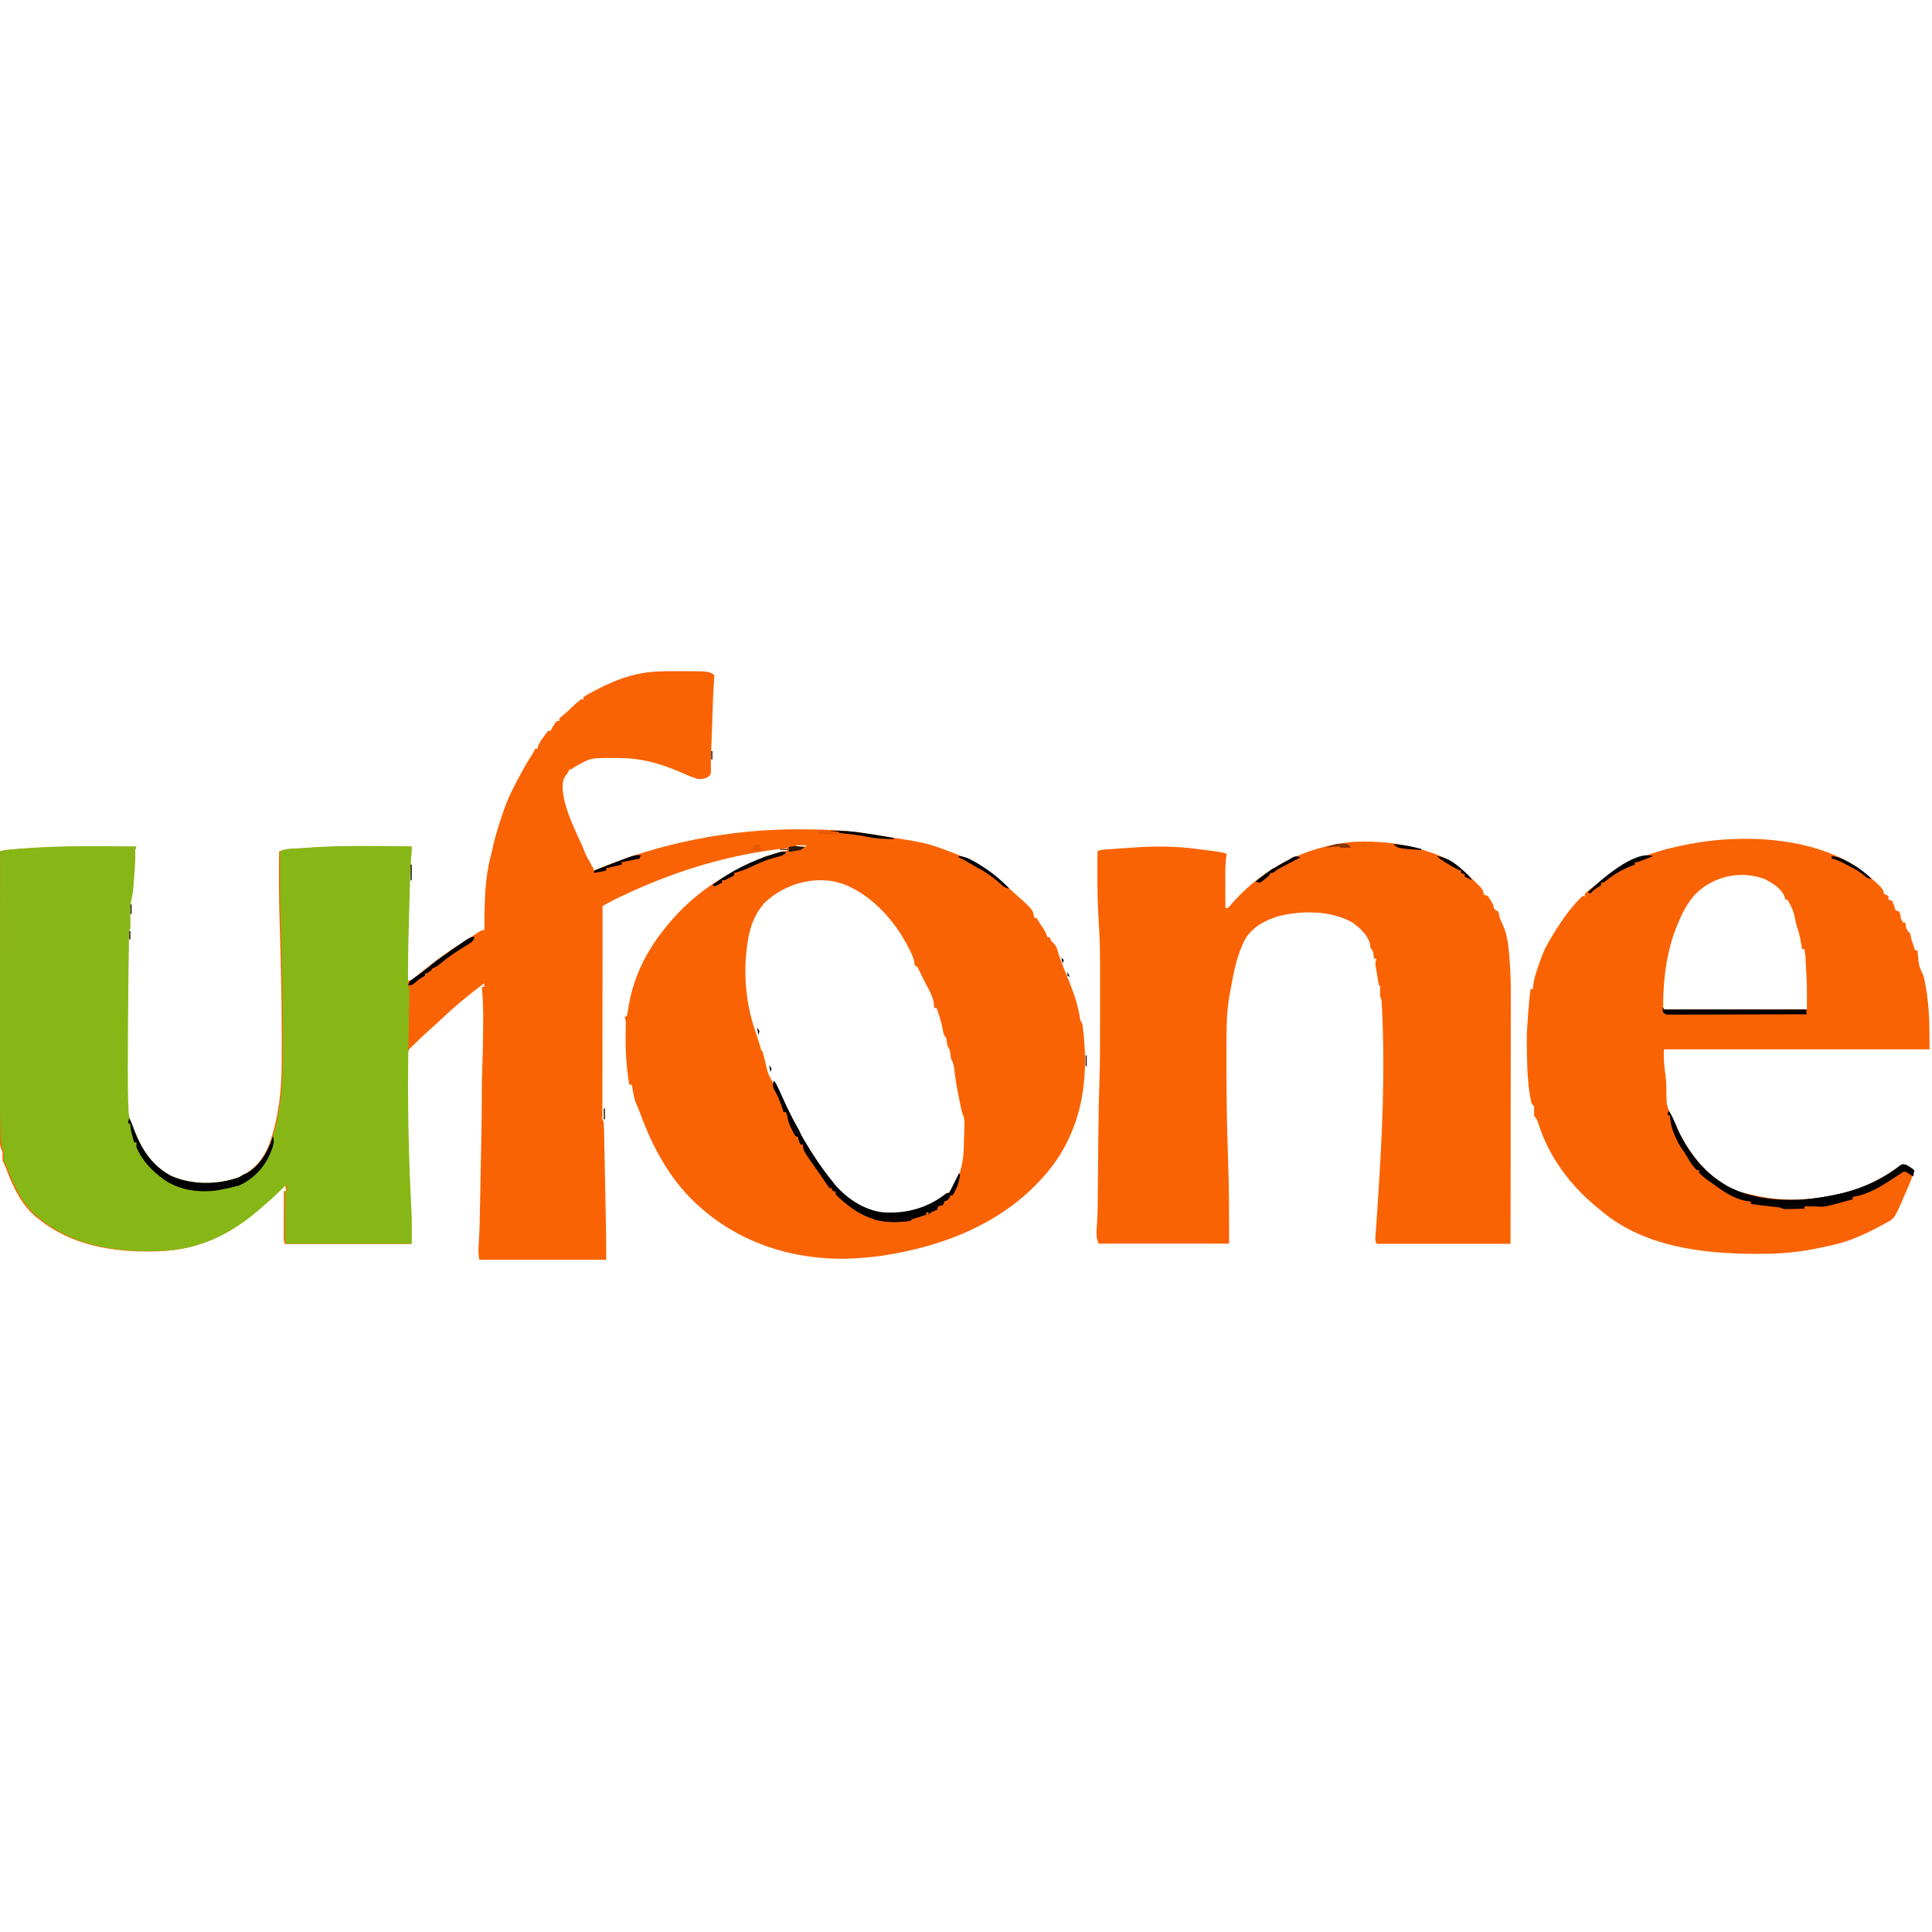 <?xml version="1.0" encoding="UTF-8"?>
<svg version="1.1" viewBox="0 0 1600 488" width="1280" height="1280" xmlns="http://www.w3.org/2000/svg">
<path transform="translate(549 -.133)" d="m0 0h2.38 4.96c2.5 0.01 5 0 7.49-0 23-0.02 23-0.02 27.8 3.13-0.07 0.91-0.13 1.83-0.2 2.77-0.63 8.99-1.04 18-1.3 27-0.08 2.71-0.16 5.41-0.25 8.12-0.02 0.68-0.04 1.35-0.06 2.05-0.25 8.09-0.56 16.2-0.89 24.3-0.04 1.03-0.08 2.06-0.12 3.12-0.06 1.45-0.06 1.45-0.11 2.93-0.07 2.62 0 5.21 0.09 7.83-0.16 3.93-0.16 3.93-1.46 5.62-3.02 2.34-6.02 2.61-9.7 2.31-4.55-1.37-8.84-3.26-13.2-5.18-17.6-7.64-33.6-12.2-52.8-12.1-2.1 0.01-4.2 0-6.3-0.01-16.5-0.02-16.5-0.02-30.5 8.02-0.4 0.42-0.79 0.83-1.19 1.25h-2c-0.27 0.58-0.54 1.16-0.81 1.75-1.19 2.25-1.19 2.25-2.74 4-3.59 5.57-1.9 13.9-0.72 20.1 2.04 8.05 4.86 15.6 8.27 23.2 0.56 1.29 0.56 1.29 1.14 2.6 1.23 2.81 2.46 5.61 3.85 8.34 1.12 2.29 2.03 4.62 2.95 7 1.41 3.59 2.96 6.81 5.06 10.1 0.67 1.34 1.33 2.67 2 4l1 1v2c0.56-0.24 1.12-0.48 1.7-0.72 52.7-22.2 111-33.8 168-33.6 1.12 0 2.24 0 3.39 0.01 17.4 0.05 34.4 0.66 51.6 3.3 1.05 0.16 1.05 0.16 2.12 0.33 48.4 7.38 48.4 7.38 67.9 14.7 0.68 0.25 1.35 0.51 2.05 0.76 16.5 6.18 29.9 14.5 43 26.2 1.37 1.17 2.75 2.34 4.12 3.5 20.1 17.7 20.1 17.7 20.9 24.5h2c1.06 1.63 2.04 3.31 3 5 0.68 0.99 1.36 1.98 2.06 3 1.71 2.65 2.9 5.05 3.94 8h2l1 3c0.64 0.6 1.28 1.2 1.94 1.82 2.51 2.66 3.06 4.67 4.06 8.18 1.93 6.21 4.28 12.2 6.81 18.2 1.22 2.92 2.37 5.85 3.45 8.82 0.53 1.45 1.09 2.89 1.67 4.32 2.66 6.8 4.29 13.6 5.76 20.8 0.49 3.78 0.49 3.78 2.31 6.93 5.75 41.6 0.95 82.5-24.6 117-34.4 45.3-87.8 67-143 75-8.16 1.08-16.3 1.82-24.6 2.12-1.49 0.06-1.49 0.06-3 0.13-45.4 0.94-89.4-13.4-123-44.1-0.92-0.83-1.84-1.67-2.79-2.53-21.4-20.4-35.5-46.8-45.4-74.2-1.17-3.13-2.5-6.17-3.83-9.23-0.97-2.91-1.53-5.67-2.06-8.68-0.18-1-0.36-1.99-0.54-3.02-0.13-0.76-0.26-1.51-0.4-2.3h-2c-2.53-14.4-3.29-28.3-3.07-42.8 0.03-1.92 0.03-1.92 0.06-3.88 0.03-1.14 0.05-2.28 0.08-3.46 0.07-2.92 0.07-2.92-1.07-5.84l2-1c0.52-2.53 0.94-5.01 1.31-7.56 4.33-26.6 16.3-49 33.7-69.4 0.8-0.94 1.6-1.88 2.42-2.85 25.2-28.8 59-47.5 95.6-57.2v-2c-44.9 4.65-87.8 17.2-129 35.9-0.7 0.32-1.4 0.64-2.13 0.96-6.02 2.76-12 5.54-17.8 8.77-0.81 0.45-1.61 0.9-2.44 1.36-0.61 0.34-1.21 0.68-1.84 1.03-0.02 23-0.04 46.1-0.05 69.1-0.01 10.7-0.01 21.4-0.03 32.1-0.01 9.32-0.01 18.6-0.01 28-0.01 4.93-0.01 9.87-0.02 14.8 0 4.65-0.01 9.29 0 13.9 0 1.71-0.01 3.42-0.01 5.13v6.97 3.95c-0.09 2.94-0.09 2.94 1.12 5.01 0.15 3.03 0.25 6.05 0.3 9.08 0.02 0.94 0.04 1.88 0.06 2.85 0.06 3.13 0.12 6.27 0.17 9.4 0.05 2.18 0.09 4.36 0.13 6.54 0.1 4.59 0.18 9.17 0.27 13.8 0.11 5.84 0.22 11.7 0.34 17.5l0.33 16.8c0.03 1.58 0.03 1.58 0.06 3.19 0.06 3.04 0.12 6.07 0.17 9.1 0.02 0.87 0.04 1.74 0.05 2.64 0.14 7.71 0.12 15.4 0.12 23.1h-105c-0.92-4.6-0.95-7.71-0.6-12.3 0.76-11.1 0.93-22.2 1.13-33.3 0.05-2.26 0.09-4.51 0.13-6.77 0.1-4.7 0.18-9.4 0.27-14.1 0.11-5.97 0.22-11.9 0.34-17.9 0.09-4.65 0.18-9.3 0.26-14 0.05-2.2 0.09-4.4 0.13-6.59 0.23-11.9 0.39-23.9 0.34-35.8-0.02-7.13 0.19-14.2 0.5-21.4 0.44-11.7 0.61-23.3 0.62-35 0.01-0.76 0.01-1.52 0.01-2.3 0.03-8.9-0.2-17.7-1.13-26.6h2v-3c-12.4 9.17-24 18.8-35.2 29.4-2.92 2.76-5.89 5.46-8.91 8.13-4.22 3.79-8.35 7.67-12.4 11.6-0.62 0.58-1.24 1.17-1.88 1.77-0.58 0.56-1.16 1.13-1.75 1.71-0.52 0.5-1.04 1-1.57 1.51-2.99 4.4-2.4 10.2-2.41 15.4 0 0.76-0.01 1.52-0.01 2.3-0.01 2.56-0.01 5.13-0.01 7.7v2.72c0.01 19.5 0.55 39 1.13 58.5 0.02 0.74 0.04 1.49 0.06 2.25 0.67 22.9 0.67 22.9 1.7 45.8 0.45 9.07 0.3 18 0.3 27.2h-104c-1.14-2.28-1.12-3.54-1.11-6.08v-2.55c0-0.91 0.01-1.81 0.01-2.75 0-1.39 0-1.39 0.01-2.82 0-2.97 0.01-5.95 0.03-8.92 0-2.02 0.01-4.03 0.01-6.05 0.01-4.94 0.03-9.88 0.05-14.8h2l-1-5c-0.56 0.57-1.11 1.14-1.69 1.73-4.93 4.99-9.98 9.71-15.3 14.3-1.04 0.92-2.08 1.84-3.12 2.75-25.5 22.4-51.3 35.3-85.9 36.2-1.21 0.04-2.42 0.08-3.67 0.12-32.9 0.57-67.1-5.13-93.3-26.1-0.62-0.45-1.24-0.91-1.88-1.38-13.1-10.1-20.7-26.5-26.3-41.6-0.76-2.06-0.76-2.06-1.89-4.07-1.35-2.91-0.9-5.77-0.9-8.95-0.32-0.79-0.64-1.59-0.97-2.41-1.07-2.68-1.34-4.66-1.44-7.52-0.04-0.95-0.08-1.9-0.12-2.87-0.03-1.02-0.06-2.03-0.09-3.08-0.04-1.06-0.07-2.13-0.11-3.23-0.36-10.9-0.4-21.9-0.38-32.8v-6.51c0-5.81 0-11.6 0.01-17.4 0-6.1 0-12.2 0.01-18.3 0-11.5 0.01-23 0.02-34.6 0.01-13.1 0.01-26.2 0.02-39.4 0.01-27 0.03-53.9 0.05-80.9 3.68-1.22 7.27-1.46 11.1-1.75 1.27-0.1 1.27-0.1 2.56-0.2 2.84-0.21 5.68-0.41 8.53-0.61 0.98-0.07 1.95-0.14 2.96-0.21 29.2-1.97 58.6-1.51 87.8-1.23l-1 3c0 2.09 0 4.17 0.02 6.26-0.04 5.43-0.5 10.8-0.9 16.2-0.07 1.17-0.15 2.35-0.23 3.55-0.37 4.98-0.75 9.79-1.96 14.6-1.21 4.93-1.12 9.7-0.99 14.8l0.09 5.31c0.01 0.77 0.03 1.54 0.05 2.33-0.08 1.92-0.08 1.92-1.08 3.92-0.12 2.12-0.18 4.24-0.21 6.36-0.01 0.66-0.02 1.32-0.03 2-0.03 2.2-0.05 4.4-0.08 6.61-0.02 1.56-0.04 3.12-0.06 4.69-0.06 4.22-0.11 8.43-0.15 12.6-0.03 2.62-0.06 5.25-0.1 7.87-0.28 23.3-0.47 46.6-0.5 70v3.62c-0.02 11 0.01 22.1 0.51 33.1 0.03 0.77 0.06 1.55 0.09 2.34 0.2 3.74 0.56 6.59 2.53 9.79 0.72 1.96 1.42 3.92 2.12 5.88 6.18 16.1 15.2 30 30.9 38.1 17.4 7.52 38.2 7.32 56 1 13.4-6.08 20.7-14.5 26-28 7.63-21.3 10.2-44.4 10.2-66.9 0-1.46 0.01-2.92 0.01-4.39 0.01-3.94 0.01-7.88 0.01-11.8v-7.45c0-27.6-0.56-55.1-1.4-82.6-0.12-3.77-0.23-7.54-0.35-11.3-0.02-0.73-0.04-1.45-0.06-2.19-0.55-18.5-0.61-36.9-0.38-55.4 5.25-2.62 12.6-2.1 18.5-2.56 0.86-0.07 1.72-0.14 2.6-0.21 29.2-2.23 58.6-1.49 87.9-1.23 0 3.02-0.15 5.79-0.47 8.77-0.68 7.31-0.87 14.6-1.07 22-0.04 1.52-0.08 3.03-0.13 4.55-0.09 3.17-0.17 6.34-0.26 9.51-0.11 3.99-0.22 7.97-0.34 12-0.53 18.1-0.89 36.2-0.73 54.2 4.47 0 6.8-2.91 10.1-5.68 11.2-9.29 22.8-18 35.2-25.6 2.17-1.34 4.31-2.72 6.45-4.12 0.95-0.62 0.95-0.62 1.93-1.26 1.26-0.82 2.51-1.65 3.77-2.47 4.37-2.85 4.37-2.85 6.59-2.85 0-1.08 0.01-2.17 0.01-3.29 0.11-19.9 0.23-39.1 5.4-58.5 0.79-3 1.4-6.03 2.03-9.06 2.02-8.54 4.77-16.9 7.56-25.2 0.23-0.69 0.46-1.39 0.7-2.1 3.9-11.6 9.39-22.2 15.3-32.9 0.66-1.21 0.66-1.21 1.34-2.45 2.39-4.32 4.89-8.45 7.66-12.6 0.69-1.32 1.37-2.64 2-4h2c0.08-0.54 0.17-1.08 0.25-1.64 1.01-3.17 2.72-5.42 4.69-8.11 1.06-1.47 1.06-1.47 2.15-2.98 0.63-0.75 1.26-1.5 1.91-2.27h2c0.27-0.57 0.54-1.15 0.81-1.75 1.22-2.3 2.49-4.27 4.19-6.25h2v-2c1.35-1.33 1.35-1.33 3.19-2.81 2.24-1.85 4.31-3.69 6.37-5.75 2.7-2.7 5.43-5.09 8.44-7.44h2v-2c20.4-11.8 41.3-21.2 65.4-21.1zm35.6 2.13 4 1zm75 142v1h8v-1h-8zm-27.5 49.1c-8.22 9.43-11.6 20.9-13.2 33-0.12 0.93-0.25 1.85-0.38 2.81-2.87 22.3-0.69 47 6.76 68.2 1.64 4.74 3.08 9.54 4.51 14.4 0.57 2.34 0.57 2.34 1.8 3.41 0.66 2.52 1.28 5.03 1.87 7.57 2.64 11.3 2.64 11.3 8.54 21.1 2.18 3.16 3.54 6.6 5.03 10.1 10.6 24.4 24 47.3 40.6 68.2 0.75 0.95 1.49 1.89 2.26 2.87 9.95 11.8 25.1 22.4 40.7 24.1 20 1.43 39.4-4.2 55-17 8.5-9.48 12.2-23.6 12.5-36 0.03-0.73 0.05-1.46 0.08-2.22 0.04-1.53 0.09-3.06 0.13-4.59 0.06-2.34 0.14-4.68 0.23-7.01 0.04-1.5 0.08-3 0.13-4.49 0.02-0.7 0.05-1.39 0.07-2.1 0.09-4.05-0.46-6.88-2.12-10.6-0.45-1.8-0.85-3.61-1.22-5.43-0.31-1.55-0.31-1.55-0.63-3.14-0.32-1.63-0.32-1.63-0.65-3.3-0.22-1.12-0.44-2.23-0.67-3.38-1.43-7.3-2.6-14.6-3.37-22-0.44-2.7-1.19-4.42-2.46-6.8-0.33-2.33-0.67-4.66-1-7-0.65-1.34-1.32-2.67-2-4-0.17-1.01-0.33-2.02-0.5-3.06-0.33-3.12-0.33-3.12-2.5-5.94-0.49-2.06-0.49-2.06-0.88-4.43-1.11-6.07-3.07-11.8-5.12-17.6h-2c-0.09-1.15-0.18-2.31-0.27-3.51-0.58-4.66-2.27-8.25-4.48-12.4-0.73-1.4-1.45-2.79-2.18-4.19-0.35-0.67-0.71-1.34-1.07-2.03-1.75-3.35-3.36-6.77-4.99-10.2-0.9-1.9-0.9-1.9-3.01-2.73-0.2-1.28-0.2-1.28-0.41-2.59-0.7-4.04-2.24-7.35-4.09-11-0.36-0.7-0.71-1.4-1.08-2.12-10.3-19.7-26.5-38.7-46.7-48.8-0.97-0.49-0.97-0.49-1.97-0.98-23.6-11.3-53.4-3.57-71.3 14.6zm142 82.9 1 2zm-252 56 1 4zm269 1 1 2zm1 3 1 4zm1 5 1 2zm1 4 1 3zm1 6 1 2zm1 6 1 2zm1 5 1 3zm-690 13 1 3zm1 3 1 3zm1 3 1 2zm-107 10 1 2zm2 12 1 2z" fill="#FA6303"/>
<path transform="translate(113,145)" d="m0 0-1 3c0 2.09 0 4.17 0.02 6.26-0.04 5.42-0.5 10.8-0.9 16.2-0.07 1.17-0.15 2.34-0.23 3.55-0.37 4.98-0.75 9.79-1.96 14.6-1.21 4.93-1.12 9.7-0.99 14.8l0.09 5.31c0.02 0.77 0.03 1.54 0.05 2.33-0.08 1.92-0.08 1.92-1.08 3.92-0.12 2.12-0.18 4.24-0.21 6.36-0.01 0.66-0.02 1.31-0.03 1.99-0.03 2.21-0.05 4.41-0.08 6.61-0.02 1.57-0.04 3.13-0.06 4.69-0.06 4.22-0.11 8.44-0.15 12.7-0.03 2.62-0.06 5.24-0.1 7.87-0.28 23.3-0.47 46.6-0.49 69.9-0.01 1.8-0.01 1.8-0.01 3.62-0.02 11 0.01 22.1 0.51 33.1 0.03 0.77 0.06 1.54 0.09 2.34 0.21 3.73 0.56 6.59 2.53 9.79 0.72 1.95 1.43 3.91 2.12 5.88 6.18 16.1 15.2 30 30.9 38.1 17.4 7.51 38.2 7.32 56 1 13.4-6.08 20.7-14.5 26-28 7.63-21.3 10.2-44.4 10.2-66.9 0-1.46 0.01-2.92 0.01-4.39 0.01-3.94 0.01-7.88 0.01-11.8v-7.44c0-27.6-0.56-55.1-1.4-82.6-0.12-3.76-0.23-7.53-0.34-11.3-0.03-0.72-0.05-1.44-0.07-2.18-0.55-18.5-0.61-36.9-0.38-55.4 5.25-2.62 12.7-2.1 18.5-2.56 1.29-0.11 1.29-0.11 2.6-0.21 29.2-2.23 58.6-1.5 87.9-1.23 0 3.02-0.15 5.79-0.47 8.78-0.68 7.24-0.87 14.5-1.07 21.8-0.04 1.51-0.08 3.01-0.13 4.51-0.09 3.15-0.17 6.31-0.26 9.46-0.09 3.16-0.18 6.32-0.27 9.49-0.49 16.4-0.89 32.8-0.92 49.2-0.01 1.27-0.01 2.54-0.02 3.85 0.01 1.16 0.01 2.32 0.01 3.51v3.07c-0.03 2.41-0.03 2.41 1.13 4.4 0.06 1.59 0.06 3.19 0.02 4.78-0.02 1-0.04 2.01-0.06 3.04-0.03 1.1-0.05 2.2-0.08 3.33-0.05 2.37-0.1 4.73-0.15 7.1-0.03 1.25-0.05 2.5-0.08 3.79-0.15 6.59-0.27 13.2-0.38 19.8-0.03 1.32-0.05 2.64-0.08 4-0.82 46 0.04 92.1 2.51 138 0.45 9.07 0.3 18 0.3 27.2h-104c-1.14-2.29-1.12-3.54-1.11-6.08v-2.55c0-0.91 0.01-1.82 0.01-2.75 0-1.4 0-1.4 0.01-2.82 0-2.97 0.01-5.95 0.03-8.92 0-2.02 0.01-4.03 0.01-6.05 0.01-4.94 0.03-9.89 0.05-14.8h2l-1-5c-0.56 0.57-1.11 1.14-1.69 1.72-4.93 4.99-9.98 9.72-15.3 14.3-1.04 0.92-2.08 1.83-3.12 2.75-25.5 22.4-51.3 35.3-85.9 36.2-1.21 0.04-2.42 0.08-3.67 0.12-32.9 0.56-67.1-5.13-93.3-26.1-0.62-0.46-1.24-0.91-1.88-1.38-13.1-10.2-20.7-26.5-26.3-41.6-0.76-2.06-0.76-2.06-1.89-4.07-1.35-2.92-0.9-5.77-0.9-8.95-0.32-0.8-0.64-1.59-0.97-2.41-1.07-2.68-1.33-4.66-1.44-7.52-0.04-0.95-0.08-1.9-0.12-2.88-0.03-1.01-0.06-2.02-0.09-3.07-0.04-1.07-0.07-2.13-0.11-3.23-0.36-10.9-0.4-21.9-0.38-32.8v-6.51c0-5.81 0-11.6 0.01-17.4 0-6.1 0.01-12.2 0.01-18.3 0-11.5 0.01-23 0.02-34.6 0.01-13.1 0.01-26.3 0.02-39.4 0.01-27 0.03-53.9 0.05-80.9 3.68-1.23 7.27-1.46 11.1-1.75 0.84-0.07 1.68-0.13 2.55-0.2 2.84-0.21 5.69-0.42 8.53-0.61 0.98-0.07 1.95-0.14 2.96-0.21 29.2-1.98 58.6-1.51 87.8-1.23zm-6 230 1 3zm1 3 1 3zm1 3 1 2zm-107 10 1 2zm2 12 1 2z" fill="#87B716"/>
<path transform="translate(1185,150)" d="m0 0c0.97 0.33 0.97 0.33 1.95 0.67 13.8 4.73 23.5 12.6 33.7 22.6 0.71 0.7 1.41 1.39 2.14 2.11 0.99 0.99 0.99 0.99 1.99 2.01 0.89 0.88 0.89 0.88 1.79 1.79 1.39 1.78 1.39 1.78 1.9 3.94 0.16 0.61 0.32 1.21 0.49 1.84 0.99 0.33 1.98 0.66 3 1 1.39 1.78 1.39 1.78 2.69 3.94 0.43 0.71 0.87 1.42 1.32 2.15 0.99 1.91 0.99 1.91 0.99 3.91 1.84 2.05 1.84 2.05 4 3 0.36 1.66 0.68 3.33 1 5 1.18 2.89 2.46 5.73 3.75 8.57 2.89 7.91 3.69 16.2 4.36 24.6 0.09 1.04 0.17 2.08 0.26 3.16 0.82 11 0.9 21.9 0.86 33v6.63c0 5.91-0.01 11.8-0.03 17.8-0.01 6.21-0.01 12.4-0.01 18.6-0.01 11.7-0.03 23.5-0.05 35.2-0.01 9.38-0.02 18.8-0.03 28.1v2.02c-0.01 5.83-0.01 11.7-0.01 17.5-0.02 25-0.06 49.9-0.1 74.9h-111c-1.49-2.98-0.89-5.45-0.65-8.77 0.05-0.7 0.1-1.4 0.15-2.13 0.1-1.55 0.21-3.09 0.32-4.64 0.31-4.27 0.58-8.55 0.86-12.8 0.13-1.86 0.25-3.71 0.37-5.57 3.58-54 6.25-108 3.45-162-0.05-1.09-0.05-1.09-0.11-2.19-0.18-3.62-0.18-3.62-1.39-7-0.04-1.35-0.04-2.71 0-4.06v-3.94l-1-1c-0.69-3.1-1.13-6.24-1.62-9.38-0.15-0.87-0.3-1.75-0.45-2.65-0.2-1.27-0.2-1.27-0.41-2.56-0.12-0.77-0.25-1.54-0.37-2.34-0.15-2.07-0.15-2.07 0.85-5.07h-2c-0.12-0.93-0.25-1.86-0.38-2.81-0.44-3.33-0.44-3.33-2.62-6.19-0.08-0.89-0.16-1.77-0.25-2.69-1.74-7.69-8.44-13.9-14.8-18.3-17.6-10.1-42-10-61.2-5.19-11 3.38-21.3 8.82-27.4 18.8-6.83 12.9-9.44 26.7-12 41-0.35 1.95-0.71 3.89-1.08 5.84-2.29 12.6-2.5 25.3-2.51 38 0 1.37-0.01 2.75-0.01 4.13-0.01 3.7-0.01 7.39-0.01 11.1v6.98c0 25.7 0.48 51.4 1.4 77.1 0.8 22.8 0.79 45.4 0.79 68.2h-108c-1.94-4.84-2.1-7.57-1.64-12.5 0.48-6.48 0.77-12.9 0.83-19.4 0.01-0.87 0.02-1.74 0.03-2.63 0.01-1.81 0.03-3.63 0.04-5.44 0.02-2.93 0.05-5.85 0.08-8.78 0.06-6.24 0.11-12.5 0.16-18.7 0.07-8.18 0.14-16.4 0.22-24.5 0.01-1.01 0.02-2.01 0.03-3.05 0.11-12.1 0.34-24.1 0.77-36.2 0.72-20.5 0.63-40.9 0.61-61.4-0.01-5.69 0-11.4 0-17.1 0.01-4.46 0.01-8.92 0-13.4 0-2.09 0-4.19 0.01-6.29 0.01-12.6-0.3-25.1-1.14-37.6-0.84-13.1-1.13-26-1.06-39.1 0-1.85 0.01-3.7 0.01-5.54 0.01-4.45 0.03-8.89 0.05-13.3 3.38-1.69 7.21-1.5 10.9-1.75 0.91-0.07 1.82-0.13 2.75-0.2 1.93-0.14 3.87-0.27 5.8-0.41 2.89-0.2 5.77-0.41 8.66-0.62 18.4-1.32 35.9-1.4 54.2 1.06 2.69 0.36 5.39 0.71 8.09 1.05 1.72 0.23 3.45 0.45 5.17 0.68 0.8 0.1 1.6 0.21 2.43 0.31 3.11 0.42 5.97 0.89 8.95 1.88-0.16 1.28-0.33 2.55-0.5 3.87-0.8 8.06-0.61 16.2-0.56 24.2 0 1.65 0.01 3.29 0.01 4.93 0.01 3.98 0.03 7.97 0.05 12h2c1.34-1.39 2.62-2.84 3.88-4.31 26-29.4 61-46.7 100-50.5 21.8-1.06 43.5 1.44 64.1 8.81zm-47 84 1 2zm6 32 1 3z" fill="#FA6303"/>
<path transform="translate(1547,169)" d="m0 0c0.88 0.76 1.76 1.52 2.66 2.3 7.89 6.94 7.89 6.94 10.3 10.7v2l4 2v3c0.99 0.33 1.98 0.66 3 1 1.24 2.61 2.09 5.26 3 8 0.99 0.33 1.98 0.66 3 1 1 3 1 3 1 5 0.63 1.35 1.3 2.68 2 4h2c0.1 0.93 0.21 1.86 0.31 2.81 0.74 3.42 1.3 3.9 3.69 6.19 0.39 1.65 0.71 3.33 1 5 0.94 3.02 1.96 6.01 3 9h2c0.1 1.07 0.21 2.14 0.31 3.25 0.85 9.55 0.85 9.55 4.69 17.8 4.95 20.4 5 40 5 61h-220c-0.08 9.78-0.08 9.78 1 19.1 0.76 4.88 1.11 9.46 1.02 14.4-0.02 2.87 0.07 5.7 0.23 8.56 0.05 0.92 0.09 1.84 0.14 2.79 0.85 4.39 2.7 8.12 4.61 12.2 0.69 1.54 1.39 3.07 2.08 4.61 10.9 23.8 26.9 45.4 51.9 55.7 4.37 1.5 8.9 2.38 13.4 3.32 1.48 0.33 1.48 0.33 3 0.66 20.4 4.36 41.3 3.9 61.6-0.28 1.07-0.2 1.07-0.2 2.15-0.41 19.8-3.74 39-12.3 54.9-24.8 1.96-0.84 1.96-0.84 4.56-0.09 2.35 1.22 4.35 2.58 6.4 4.25-0.67 4.28-2.12 7.91-3.84 11.9-0.28 0.64-0.56 1.29-0.84 1.96-0.6 1.36-1.19 2.72-1.78 4.08-0.91 2.07-1.81 4.15-2.7 6.22-6.93 15.9-6.93 15.9-14.8 20.1-1.04 0.57-1.04 0.57-2.11 1.15-13 6.97-26.5 13.4-41 16.6-0.9 0.2-1.81 0.4-2.74 0.61-3.17 0.69-6.34 1.36-9.51 2.01-0.99 0.21-1.97 0.42-2.99 0.63-15.5 3.07-30.8 4.13-46.6 4.06h-2.55c-44-0.16-91.8-5.82-127-35.3-1.12-0.91-2.24-1.82-3.37-2.73-22.2-18.2-39.9-41.4-48.8-68.9-1.27-4.05-1.27-4.05-3.85-7.36v-8l-2-2c-0.64-2.62-1.14-5.15-1.56-7.81-0.2-1.23-0.2-1.23-0.39-2.48-1.79-12.5-1.86-25.1-2.05-37.7-0.02-0.94-0.03-1.88-0.05-2.84-0.07-7.3 0.42-14.5 0.99-21.8 0.08-1.17 0.17-2.33 0.26-3.53 0.48-6.3 1.06-12.6 1.8-18.8h2c0.1-1.11 0.2-2.21 0.3-3.35 0.66-5.23 2.25-10 3.95-15 0.32-0.93 0.64-1.87 0.97-2.83 2.15-6.22 4.4-12.1 7.78-17.8 0.34-0.57 0.68-1.15 1.03-1.74 7.58-12.8 16.1-26 27-36.3h2v-2c2.99-2.78 6.22-5.25 9.43-7.77 1.46-1.14 2.9-2.31 4.34-3.47 22.7-17.9 50-26.1 78.2-30.8 0.76-0.13 1.52-0.26 2.3-0.39 44-7.13 105-3.04 140 27.4zm-145 17.8c-4.98 6.34-8.58 12.7-11.6 20.2-0.35 0.79-0.69 1.57-1.05 2.38-9.03 21-12.1 45.9-12 68.6l1 2h118c0.16-20 0.16-20-1-40v-3c-0.32-2.34-0.65-4.67-1-7h-2c-0.11-0.76-0.22-1.52-0.33-2.31-0.88-5.72-1.98-11-3.96-16.5-0.77-2.41-1.22-4.77-1.65-7.27-0.88-4.82-2.66-8.7-5.06-12.9-0.49-0.99-0.49-0.99-1-2h-2c-0.06-0.54-0.12-1.07-0.19-1.62-2.61-7.64-9.98-11.9-16.8-15.4-20.7-7.86-44.9-1.81-59.4 14.8zm84.4 17.2 1 2zm1 3 1 2zm5 18 1 2zm-224 120 1 3zm1 6 1 3zm3 14 1 3zm110 3 1 2zm1 3 1 2zm1 2 1 2z" fill="#FA6303"/>
<path transform="translate(1382,364)" d="m0 0c1.79 2.69 3.02 5.28 4.26 8.24 8.71 20.8 21.2 39.7 40.7 51.8 0.97 0.6 1.94 1.2 2.94 1.81 25.3 14.1 59.4 13.9 87.1 8.19 0.71-0.13 1.42-0.27 2.15-0.41 19.8-3.74 39-12.3 54.9-24.8 1.96-0.84 1.96-0.84 4.56-0.09 2.35 1.22 4.35 2.58 6.4 4.25l-1 5c-1.69-1.11-3.39-2.21-5.08-3.32-1.9-0.9-1.9-0.9-3.76-0.06-2.24 1.43-4.47 2.87-6.68 4.35-10.5 6.99-21.8 14.2-34.5 16v2c-4.39 1.19-8.78 2.36-13.2 3.51-1.43 0.38-2.85 0.79-4.27 1.2-7.36 1.98-15 1.46-22.6 1.29v2c-2.96 0.03-5.92 0.05-8.88 0.06-0.84 0.01-1.68 0.02-2.55 0.03-0.8 0-1.61 0-2.44 0.01-1.11 0.01-1.11 0.01-2.25 0.01-1.88-0.11-1.88-0.11-3.88-1.11-2.92-0.37-5.83-0.7-8.75-1-5.12-0.53-10.2-1.09-15.2-2v-2c-1.36-0.09-1.36-0.09-2.75-0.19-11.3-1.7-20.3-8.24-29.2-14.8-1.35-0.94-2.71-1.88-4.06-2.81-2.58-1.92-4.84-3.76-6.94-6.19v-2h-2c-3.22-3.48-5.63-6.91-7.9-11.1-1.26-2.18-2.66-4.22-4.1-6.29-5.04-7.48-8.34-15.5-9.5-24.5-0.16-1.03-0.33-2.06-0.5-3.12l-2-1 1-3z"/>
<path transform="translate(641,339)" d="m0 0c1.74 2.6 2.95 4.96 4.21 7.8 0.65 1.45 0.65 1.45 1.32 2.93 0.46 1.04 0.93 2.08 1.41 3.15 11.2 24.7 24.1 47.9 41.1 69.1 0.76 0.96 1.52 1.91 2.3 2.9 9.68 11.5 24.5 21.4 39.7 23.1 19.4 1.39 37.7-3.65 53-16h2c0.27-0.53 0.53-1.06 0.8-1.61 3.6-7.19 3.6-7.19 7.2-14.4h1c-0.39 6.96-2.63 11.9-6 18h-2c-0.27 0.64-0.54 1.28-0.81 1.94-1.19 2.06-1.19 2.06-4.19 3.06l-1 3c-1.33 0.33-2.67 0.67-4 1l-1 3c-1.65 0.72-3.31 1.38-5 2l-2 2v-2h-2v2c-0.85 0.28-1.71 0.55-2.59 0.84-1.1 0.36-2.21 0.72-3.35 1.1-1.1 0.36-2.2 0.72-3.34 1.09-2.6 0.71-2.6 0.71-3.72 1.97-17.4 2.9-33.5 0.26-48-10-4.99-3.66-9.89-7.36-14-12v-2c-0.99-0.33-1.98-0.66-3-1v-2h-2c-1.41-1.73-1.41-1.73-3.06-4.19-0.62-0.91-1.24-1.82-1.88-2.76-0.68-1.01-1.36-2.01-2.06-3.05-1.13-1.62-2.27-3.23-3.4-4.85-11.6-16.5-11.6-16.5-11.6-21.2h-2c-1.46-2.65-2-3.89-2-7h-2c-0.99-1.89-1.96-3.79-2.94-5.69-0.54-1.05-1.09-2.11-1.65-3.2-1.27-2.79-1.92-5.1-2.41-8.11l-1-3h-2c-0.24-0.79-0.48-1.57-0.73-2.38-1.92-6.02-4.01-11.2-7.27-16.6-1.14-3.15-1.1-3.7 0-7z" fill="#010000"/>
<path transform="translate(107,370)" d="m0 0c1.7 3.2 2.91 6.46 4.12 9.88 6.18 16.1 15.2 30 30.9 38.1 17.4 7.51 38.2 7.32 56 1 13.7-6.23 20.1-14.5 26-28 0.7-1.99 1.37-3.99 2-6 2.02 5.56-0.88 10.8-3 16-5.5 11.5-14.2 20.2-26 25-4.3 1.25-8.6 2.19-13 3-0.77 0.18-1.54 0.37-2.33 0.55-15.4 2.58-32.7 0.52-45.7-8.55-10.1-7.28-18.1-15.4-23-27v-4h-2c-0.5-1.94-1-3.87-1.5-5.81-0.28-1.08-0.56-2.16-0.84-3.27-0.66-2.92-0.66-2.92-0.66-5.92l-2-1 1-4z" fill="#020100"/>
<path transform="translate(1377,278)" d="m0 0 1 2h118v4c-15.2 0.05-30.4 0.08-45.7 0.1-7.07 0.01-14.1 0.03-21.2 0.05-6.82 0.02-13.6 0.03-20.4 0.04-2.61 0-5.22 0.01-7.82 0.02-3.64 0.02-7.28 0.02-10.9 0.02-1.63 0.01-1.63 0.01-3.3 0.02-0.98 0-1.97-0.01-2.99-0.01-0.86 0-1.72 0-2.61 0.01-2.07-0.25-2.07-0.25-4.07-2.25v-4z" fill="#000001"/>
<path transform="translate(1579 409)" d="m0 0c2.35 1.22 4.35 2.58 6.4 4.25l-1 5c-1.69-1.11-3.39-2.21-5.08-3.32-1.91-0.9-1.91-0.9-3.77-0.05-2.23 1.42-4.46 2.86-6.67 4.34-10.5 6.99-21.8 14.2-34.5 16v2c-23.4 6.36-23.4 6.36-29 6l-1-2c-2.32-0.73-4.65-1.4-7-2l1-2c2.84-0.55 5.63-0.99 8.5-1.37 24.7-3.67 47.6-11.2 67.5-26.8 1.97-0.84 1.97-0.84 4.57-0.09z"/>
<path transform="translate(393,220)" d="m0 0c-1.34 4.02-3.92 5.1-7.38 7.19-7.39 4.6-14.5 9.49-21.3 15-2.32 1.83-2.32 1.83-4.38 2.83-2.13 0.97-2.13 0.97-4.06 3.12l-1.88 1.88h-2v2c-1.65 1.02-3.32 2.02-5 3-1.05 0.88-2.1 1.78-3.12 2.69-2.88 2.31-2.88 2.31-5.88 2.31 1.08-3.23 1.52-3.66 4.14-5.57 0.65-0.48 1.3-0.96 1.98-1.45 0.7-0.51 1.4-1.02 2.13-1.54 1.47-1.08 2.95-2.17 4.42-3.25 0.74-0.54 1.47-1.08 2.23-1.64 2.91-2.15 5.75-4.38 8.6-6.61 4.86-3.75 9.82-7.33 14.9-10.8 0.98-0.67 0.98-0.67 1.98-1.37 11.4-7.75 11.4-7.75 14.6-7.75z" fill="#010101"/>
<path transform="translate(651,150)" d="m0 0c-2.63 2.63-4.85 2.89-8.44 3.81-6.56 1.81-12.5 4.22-18.6 7.19-5.27 2.46-10.4 4.56-16 6v2c-1.29 0.67-2.58 1.34-3.88 2-0.71 0.37-1.43 0.74-2.17 1.12-1.95 0.88-1.95 0.88-3.95 0.88v2c-1.96 1.07-3.97 2.07-6 3l-2-1c15.3-11.6 32.8-20.4 51.2-25.9 0.74-0.22 1.48-0.45 2.24-0.68 5.26-1.5 5.26-1.5 7.51-0.38z" fill="#000001"/>
<path transform="translate(641,339)" d="m0 0c1.76 2.64 3 5.06 4.29 7.95 0.44 0.98 0.88 1.97 1.34 2.99 0.71 1.57 0.71 1.57 1.43 3.18 3.81 8.45 7.79 16.7 12.4 24.8 0.92 1.66 1.74 3.37 2.55 5.09l-1 3c-3-1-3-1-4.57-3.55-0.51-1.05-1.03-2.11-1.55-3.2-0.52-1.05-1.04-2.09-1.58-3.17-1.16-2.76-1.81-5.14-2.3-8.08l-1-3h-2c-0.24-0.79-0.48-1.57-0.73-2.38-1.92-6.02-4.01-11.2-7.27-16.6-1.14-3.15-1.1-3.7 0-7z" fill="#060402"/>
<path transform="translate(1369,153)" d="m0 0c-2.12 0.84-4.25 1.67-6.38 2.5-1.18 0.46-2.36 0.93-3.58 1.41-3.04 1.09-3.04 1.09-5.04 1.09v2c-0.76 0.29-1.52 0.58-2.31 0.88-8.1 3.22-14.9 7.02-21.6 12.5-2.06 1.62-2.06 1.62-4.06 1.62v2c-1.98 1.36-3.98 2.69-6 4-1.79 1.62-1.79 1.62-3 3l-2-1c10.4-10.1 38.5-35.2 54-30z" fill="#010102"/>
<path transform="translate(794,153)" d="m0 0c5.87 0.47 10.1 2.95 15.1 5.88 0.84 0.48 1.67 0.97 2.53 1.47 9.14 5.47 17 12.1 24.4 19.6-3.43-0.59-5.12-1.75-7.62-4.12-6.96-6.3-14.6-11.2-22.8-15.5-2.57-1.37-5.05-2.85-7.54-4.36-1.33-0.68-2.66-1.35-4-2v-1z" fill="#020101"/>
<path transform="translate(532,153)" d="m0 0h-2v2c-7.42 1.49-7.42 1.49-15 3v2c-4.29 0.99-8.58 1.98-13 3v2l-10 2v-2c4.12-1.61 8.25-3.21 12.4-4.81 1.15-0.45 2.31-0.91 3.5-1.37 19.2-7.44 19.2-7.44 24.1-5.82z" fill="#060301"/>
<path transform="translate(688,132)" d="m0 0c9.23-0.26 18 0.47 27.1 1.88 1.19 0.17 2.37 0.34 3.59 0.52 7.13 1.06 14.2 2.26 21.3 3.6v1c-2.63-0.12-5.25-0.24-7.88-0.38-0.72-0.03-1.45-0.06-2.2-0.09-4.86-0.25-9.43-0.99-14.2-2-5.24-1.01-10.6-1.55-15.8-2.15-1.15-0.14-2.3-0.27-3.48-0.41-2.8-0.33-5.6-0.65-8.4-0.97v-1z" fill="#030202"/>
<path transform="translate(1077,154)" d="m0 0c-3.42 1.79-6.83 3.58-10.2 5.38-0.97 0.5-1.94 1.01-2.93 1.53-0.94 0.49-1.87 0.98-2.84 1.49-0.85 0.45-1.71 0.9-2.6 1.36-1.52 0.8-3.07 1.56-4.63 2.28-1.93 0.84-1.93 0.84-2.75 2.96-1.25 1.11-2.55 2.17-3.88 3.19-0.69 0.55-1.39 1.1-2.11 1.67-0.66 0.37-1.33 0.75-2.01 1.14-0.99-0.33-1.98-0.66-3-1 9.12-7.48 18.6-13.5 29-19 0.73-0.43 1.46-0.87 2.21-1.31 2.29-0.88 3.48-0.35 5.79 0.31z" fill="#010001"/>
<path transform="translate(755,452)" d="m0 0-1 3c-10.4 1.26-19.8 1.66-30-1v-1c4.09-0.14 8.19-0.29 12.3-0.43 1.39-0.05 2.79-0.09 4.18-0.14l6-0.21c1.81-0.06 1.81-0.06 3.65-0.13 1.63-0.05 3.26-0.09 4.89-0.09z" fill="#080504"/>
<path transform="translate(393,220)" d="m0 0c-1.35 4.06-4.02 5.19-7.5 7.31-1.27 0.8-2.55 1.6-3.82 2.39-0.94 0.59-0.94 0.59-1.9 1.18-2.41 1.52-4.79 3.09-7.16 4.68-0.7 0.48-1.41 0.95-2.14 1.44-0.49 0.33-0.98 0.66-1.48 1 0.61-3.53 0.95-3.96 3.91-6.44 1.23-0.86 2.47-1.72 3.71-2.56 0.61-0.43 1.21-0.85 1.84-1.29 11.1-7.71 11.1-7.71 14.5-7.71z" fill="#020101"/>
<path transform="translate(1517,153)" d="m0 0c5.02 0.54 8.94 2.22 13.3 4.62 0.66 0.36 1.32 0.72 1.99 1.08 6.58 3.64 12.4 7.9 17.7 13.3-3.62-0.42-5.44-2.21-8.11-4.54-3.94-3.04-8.48-5.18-12.9-7.46-1.16-0.61-1.16-0.61-2.35-1.23-3.19-1.65-6.15-2.99-9.65-3.77v-2z" fill="#000001"/>
<path transform="translate(208 416)" d="m0 0c0.66 0.43 1.32 0.87 2 1.31-3.61 4.24-8.15 6.47-13 9-0.5-2.69-0.5-2.69 0-6 3.29-3.24 6.38-5.37 11-4.31z" fill="#040401"/>
<path transform="translate(1190,153)" d="m0 0c10.9 1.27 19.5 9.47 27 17l2 3-6-3v-2c-0.99-0.33-1.98-0.66-3-1v-2c-0.69-0.25-1.37-0.5-2.08-0.75-3.4-1.46-6.48-3.29-9.61-5.25-0.58-0.36-1.16-0.71-1.76-1.08-2.42-1.5-4.53-2.9-6.55-4.92z" fill="#020101"/>
<path transform="translate(1495 442)" d="m0 0c1.51 0.01 1.51 0.01 3.06 0.01 2.46 0.02 4.92 0.03 7.38 0.05v1h-11v2c-2.96 0.06-5.92 0.1-8.88 0.13-1.26 0.02-1.26 0.02-2.55 0.05-0.8 0-1.61 0.01-2.44 0.02-0.74 0.01-1.49 0.02-2.25 0.03-1.88-0.23-1.88-0.23-3.88-2.23 6.89-0.9 13.6-1.12 20.6-1.06z" fill="#0D0704"/>
<path transform="translate(653,366)" d="m0 0c2.65 3.32 4.7 6.84 6.75 10.6 0.63 1.14 1.27 2.27 1.92 3.44 1.33 3 1.33 3 0.33 6-4-1.33-4.32-2.91-6.19-6.62-2.32-4.8-3.53-8.11-2.81-13.4z" fill="#040201"/>
<path transform="translate(1492 439)" d="m0 0c1.28-0.01 2.57-0.03 3.89-0.04 4.01 0.24 7.07 0.99 10.9 2.23v1h-25v-2c3.57-1.19 6.49-1.17 10.2-1.19z" fill="#000204"/>
<path transform="translate(1382,364)" d="m0 0c2.11 3.16 3.62 6.41 5.12 9.88 0.28 0.61 0.56 1.22 0.84 1.85 1.55 3.56 2.38 6.38 2.04 10.3h-2c-2.77-5.45-4.45-10.1-4.73-16.2-0.09-0.58-0.18-1.15-0.27-1.75l-2-1 1-3z" fill="#010101"/>
<path transform="translate(368,235)" d="m0 0 1 3c-1.08 0.96-2.16 1.92-3.25 2.88-0.6 0.53-1.21 1.06-1.83 1.61-1.92 1.51-1.92 1.51-4.09 2.58-2.01 0.79-2.01 0.79-2.83 2.93h-3c1.52-4.21 4.62-6.25 8.12-8.75 0.85-0.62 0.85-0.62 1.71-1.25l4.17-3z"/>
<path transform="translate(677,132)" d="m0 0c6.11-0.1 12-0.07 18 1v2h-18v-3z" fill="#EA5904"/>
<path transform="translate(1116,143)" d="m0 0c1.77 1.52 1.77 1.52 3 3-1.48 0.03-2.96 0.05-4.44 0.06-1.23 0.02-1.23 0.02-2.49 0.04-2.07-0.1-2.07-0.1-3.07-1.1-1.86 0.09-3.71 0.25-5.56 0.44-1.01 0.1-2.03 0.2-3.07 0.31-0.78 0.08-1.56 0.16-2.37 0.25 5.59-2.88 11.7-3.99 18-3z" fill="#883403"/>
<path transform="translate(1055,163)" d="m0 0c0.99 0.33 1.98 0.66 3 1-3.75 3-3.75 3-6 3l-1 2c-1.25 1.11-2.55 2.17-3.88 3.19-0.69 0.55-1.39 1.1-2.11 1.67-0.66 0.37-1.33 0.75-2.01 1.14-0.99-0.33-1.98-0.66-3-1 2.12-1.65 4.25-3.29 6.38-4.94 0.6-0.47 1.2-0.93 1.82-1.42 4.57-3.53 4.57-3.53 6.8-4.64z" fill="#040202"/>
<path transform="translate(1154,143)" d="m0 0c7.88 0.52 15.3 2.09 23 4v1c-19.4-1.4-19.4-1.4-23-5z" fill="#070403"/>
<path transform="translate(651,150)" d="m0 0c-2.71 2.71-5.26 3.1-8.94 4.12-1.24 0.36-2.49 0.71-3.77 1.08-3.29 0.8-3.29 0.8-6.29 0.8v-2c2.79-0.86 5.58-1.72 8.38-2.56 0.79-0.25 1.58-0.5 2.4-0.75 0.76-0.23 1.52-0.46 2.31-0.69 0.7-0.22 1.4-0.43 2.12-0.65 1.79-0.35 1.79-0.35 3.79 0.65z" fill="#0C0806"/>
<path transform="translate(794,153)" d="m0 0c4.6 0.54 7.87 1.77 11.9 4.06 0.96 0.55 1.93 1.1 2.92 1.66 1.09 0.63 1.09 0.63 2.2 1.28l-1 3c-0.57-0.4-1.14-0.8-1.72-1.21-4.64-3.18-9.03-5.78-14.3-7.79v-1z" fill="#000001"/>
<path transform="translate(662 145)" d="m0 0c1.2 0.15 1.2 0.15 2.42 0.31 0.61 0.08 1.21 0.17 1.83 0.25-2.52 2.53-4.14 2.56-7.63 3.13-1 0.17-2 0.33-3.03 0.51-0.77 0.12-1.55 0.24-2.34 0.36v-4c3.12-0.96 5.52-0.99 8.75-0.56z" fill="#2C190B"/>
<path transform="translate(630,144)" d="m0 0-1 2c0.99 0.33 1.98 0.66 3 1-3 2-3 2-6.19 1.62-0.93-0.2-1.85-0.41-2.81-0.62 0.31-1.94 0.31-1.94 1-4 3-1 3-1 6 0z" fill="#E75804"/>
<path transform="translate(340,160)" d="m0 0h1v13h-1v-13z" fill="#251509"/>
<path transform="translate(500,362)" d="m0 0h1v9h-1v-9z" fill="#2C190B"/>
<path transform="translate(899,318)" d="m0 0h1v9h-1v-9z" fill="#2C190B"/>
<path transform="translate(108,193)" d="m0 0h1v8h-1v-8z" fill="#2C190B"/>
<path transform="translate(637,326)" d="m0 0c0.99 1.49 0.99 1.49 2 3l-1 3-1-6z" fill="#060403"/>
<path transform="translate(627,295)" d="m0 0c0.99 1.49 0.99 1.49 2 3l-1 3-1-6z"/>
<path transform="translate(107,215)" d="m0 0h1v7h-1v-7z" fill="#2C190B"/>
<path transform="translate(646,147)" d="m0 0h7v1h-7v-1z" fill="#7C3408"/>
<path transform="translate(589,66)" d="m0 0h1v7h-1v-7z" fill="#2C190B"/>
<path transform="translate(879,237)" d="m0 0 2 2-1 3-1-5z" fill="#070402"/>
<path transform="translate(884,249)" d="m0 0 2 4-2-1v-3z" fill="#000002"/>
<path transform="translate(895,284)" d="m0 0 1 4z" fill="#000103"/>
<path transform="translate(623,282)" d="m0 0 1 4z" fill="#000102"/>
<path transform="translate(889,262)" d="m0 0 1 4z" fill="#000001"/>
</svg>
